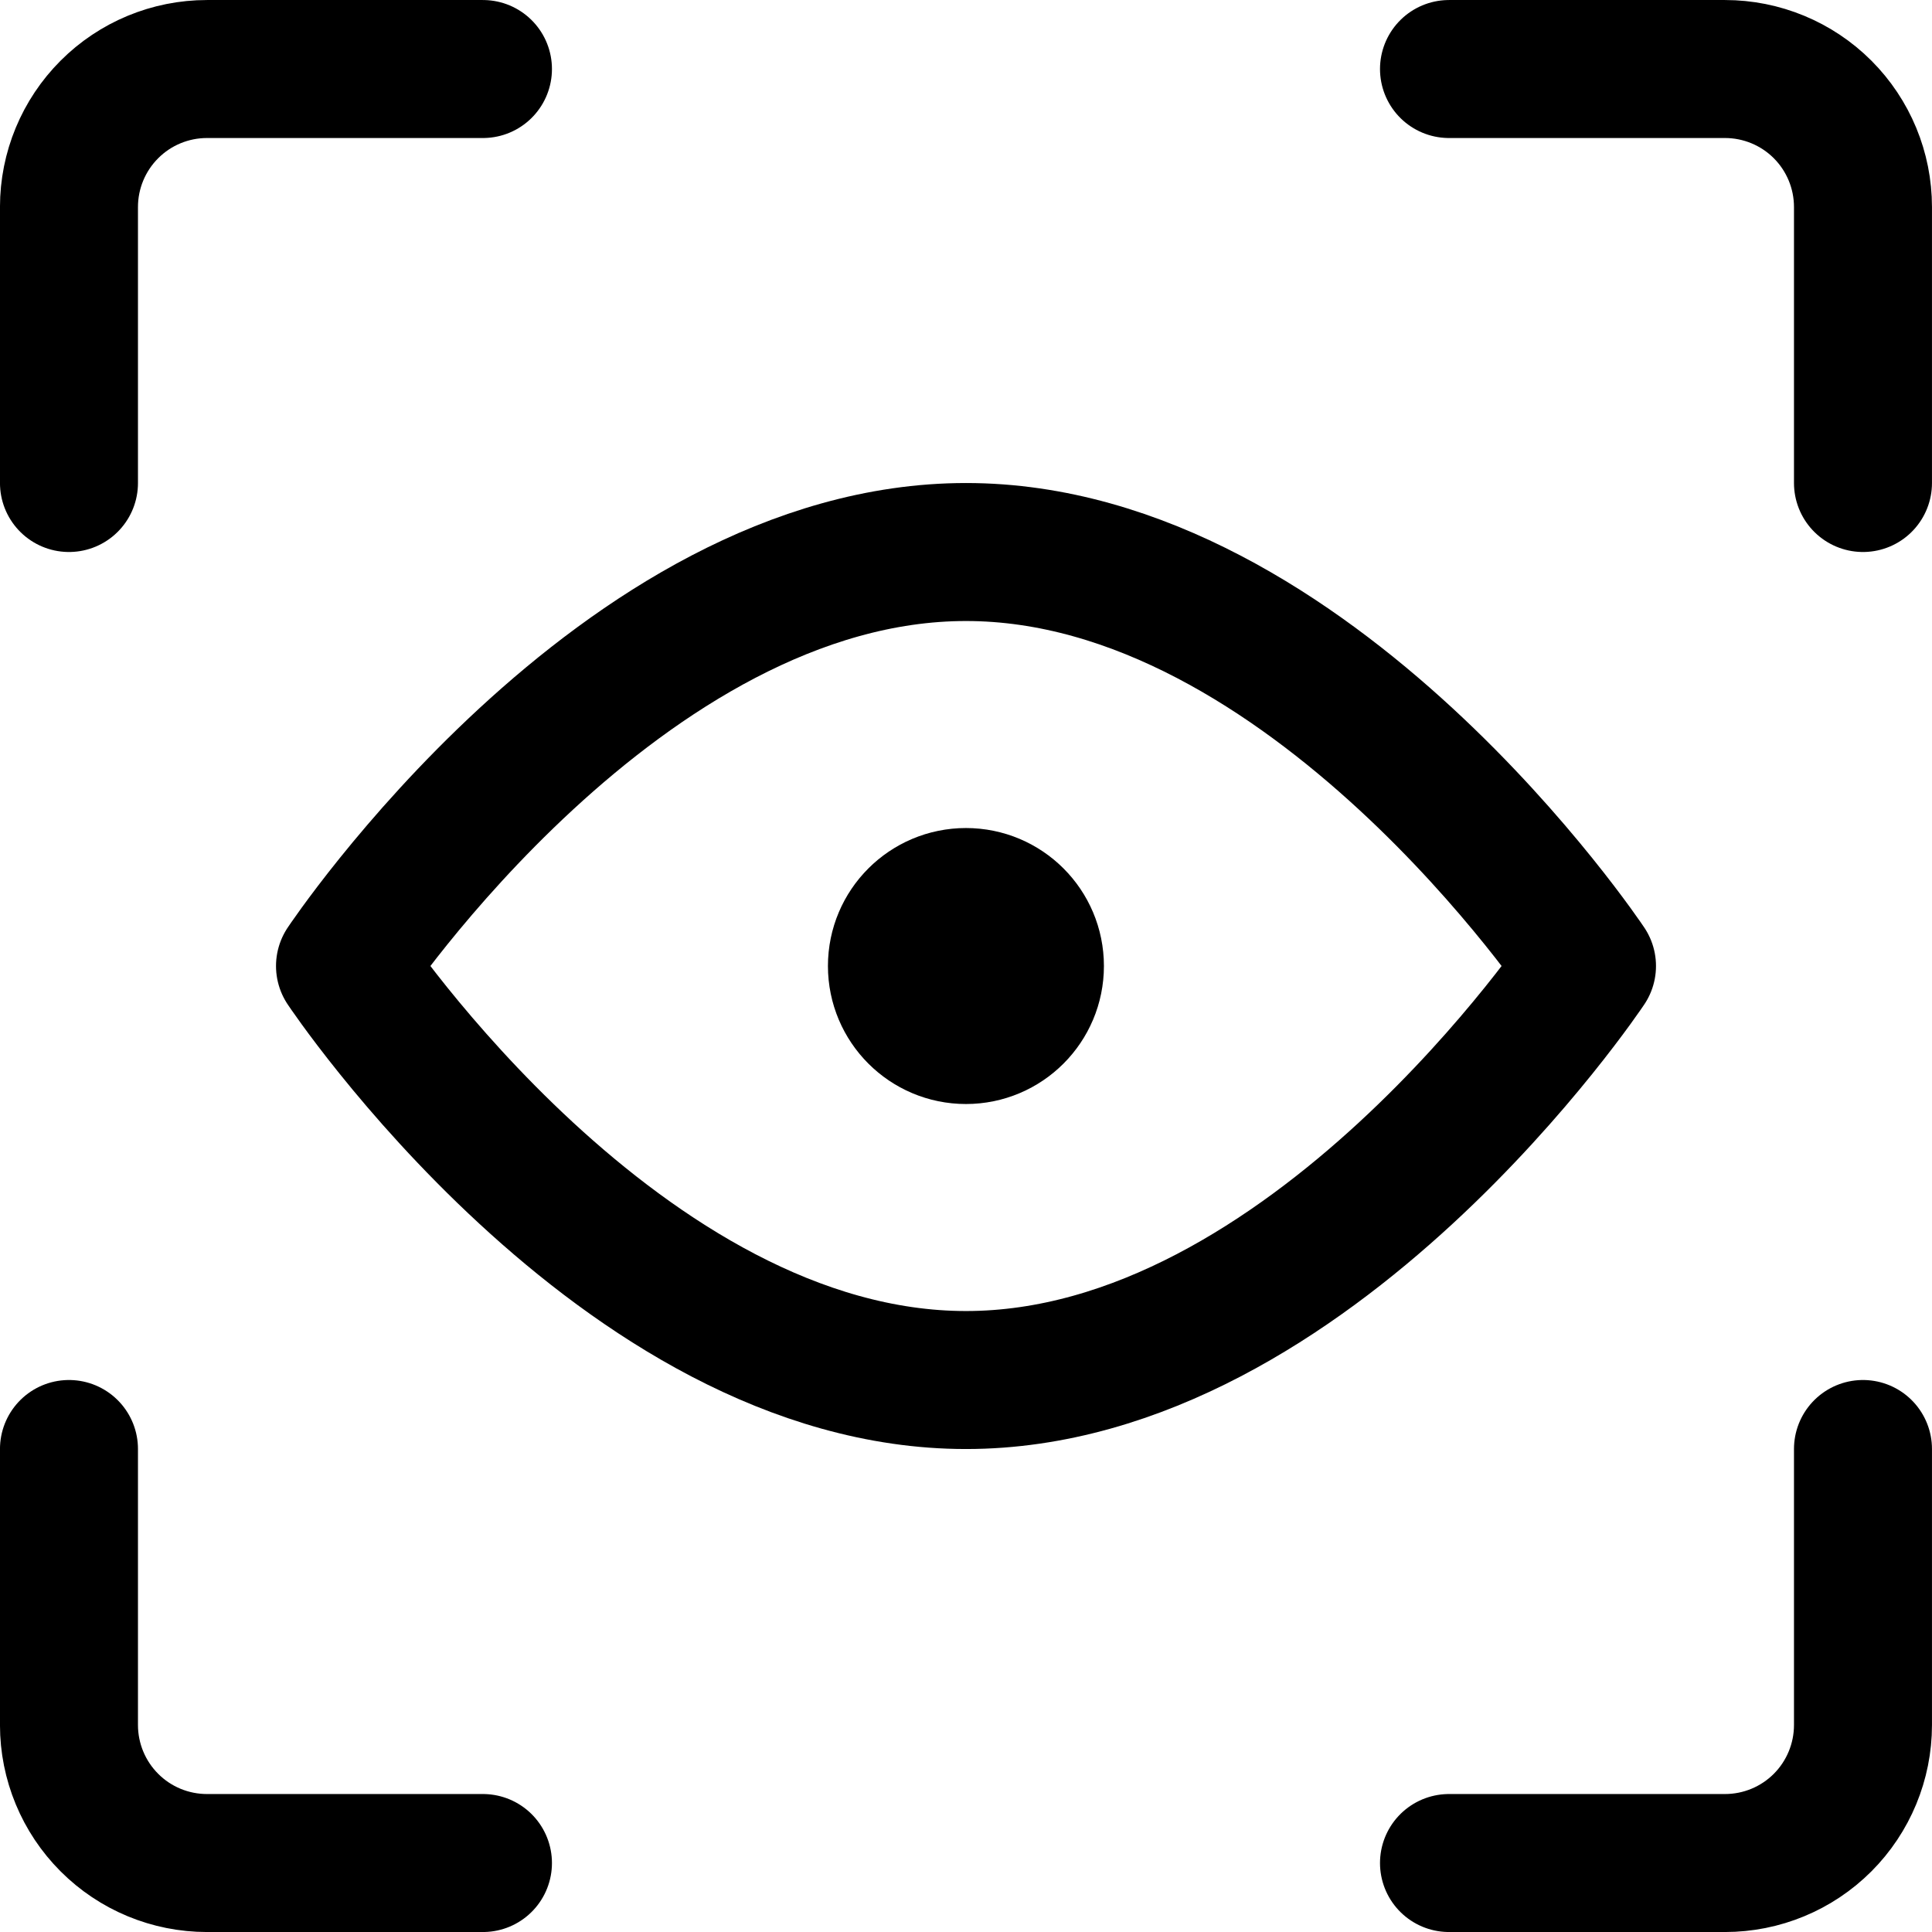 <svg width="40" height="40" viewBox="0 0 40 40" fill="none" xmlns="http://www.w3.org/2000/svg">
<g clip-path="url(#clip0_457_3072)">
<path d="M38.571 30V35.715C38.571 36.472 38.27 37.199 37.735 37.735C37.199 38.271 36.472 38.572 35.714 38.572H30" stroke="black" stroke-width="2.857" stroke-linecap="round" stroke-linejoin="round"/>
<path d="M30 1.429H35.714C36.472 1.429 37.199 1.73 37.735 2.266C38.27 2.802 38.571 3.528 38.571 4.286V10" stroke="black" stroke-width="2.857" stroke-linecap="round" stroke-linejoin="round"/>
<path d="M1.428 10V4.286C1.428 3.528 1.729 2.802 2.265 2.266C2.8 1.73 3.527 1.429 4.285 1.429H9.999" stroke="black" stroke-width="2.857" stroke-linecap="round" stroke-linejoin="round"/>
<path d="M9.999 38.572H4.285C3.527 38.572 2.8 38.271 2.265 37.735C1.729 37.199 1.428 36.472 1.428 35.715V30" stroke="black" stroke-width="2.857" stroke-linecap="round" stroke-linejoin="round"/>
<path d="M32.857 20C32.857 20 27.143 28.572 20 28.572C12.857 28.572 7.143 20 7.143 20C7.143 20 12.857 11.429 20 11.429C27.143 11.429 32.857 20 32.857 20Z" stroke="black" stroke-width="2.857" stroke-linecap="round" stroke-linejoin="round"/>
<path d="M19.999 21.429C20.788 21.429 21.427 20.789 21.427 20C21.427 19.211 20.788 18.572 19.999 18.572C19.21 18.572 18.57 19.211 18.57 20C18.57 20.789 19.21 21.429 19.999 21.429Z" stroke="black" stroke-width="2.857" stroke-linecap="round" stroke-linejoin="round"/>
</g>
<defs>
<clipPath id="clip0_457_3072">
<rect width="40" height="40" fill="white" transform="translate(0 0)"/>
</clipPath>
</defs>
</svg>

